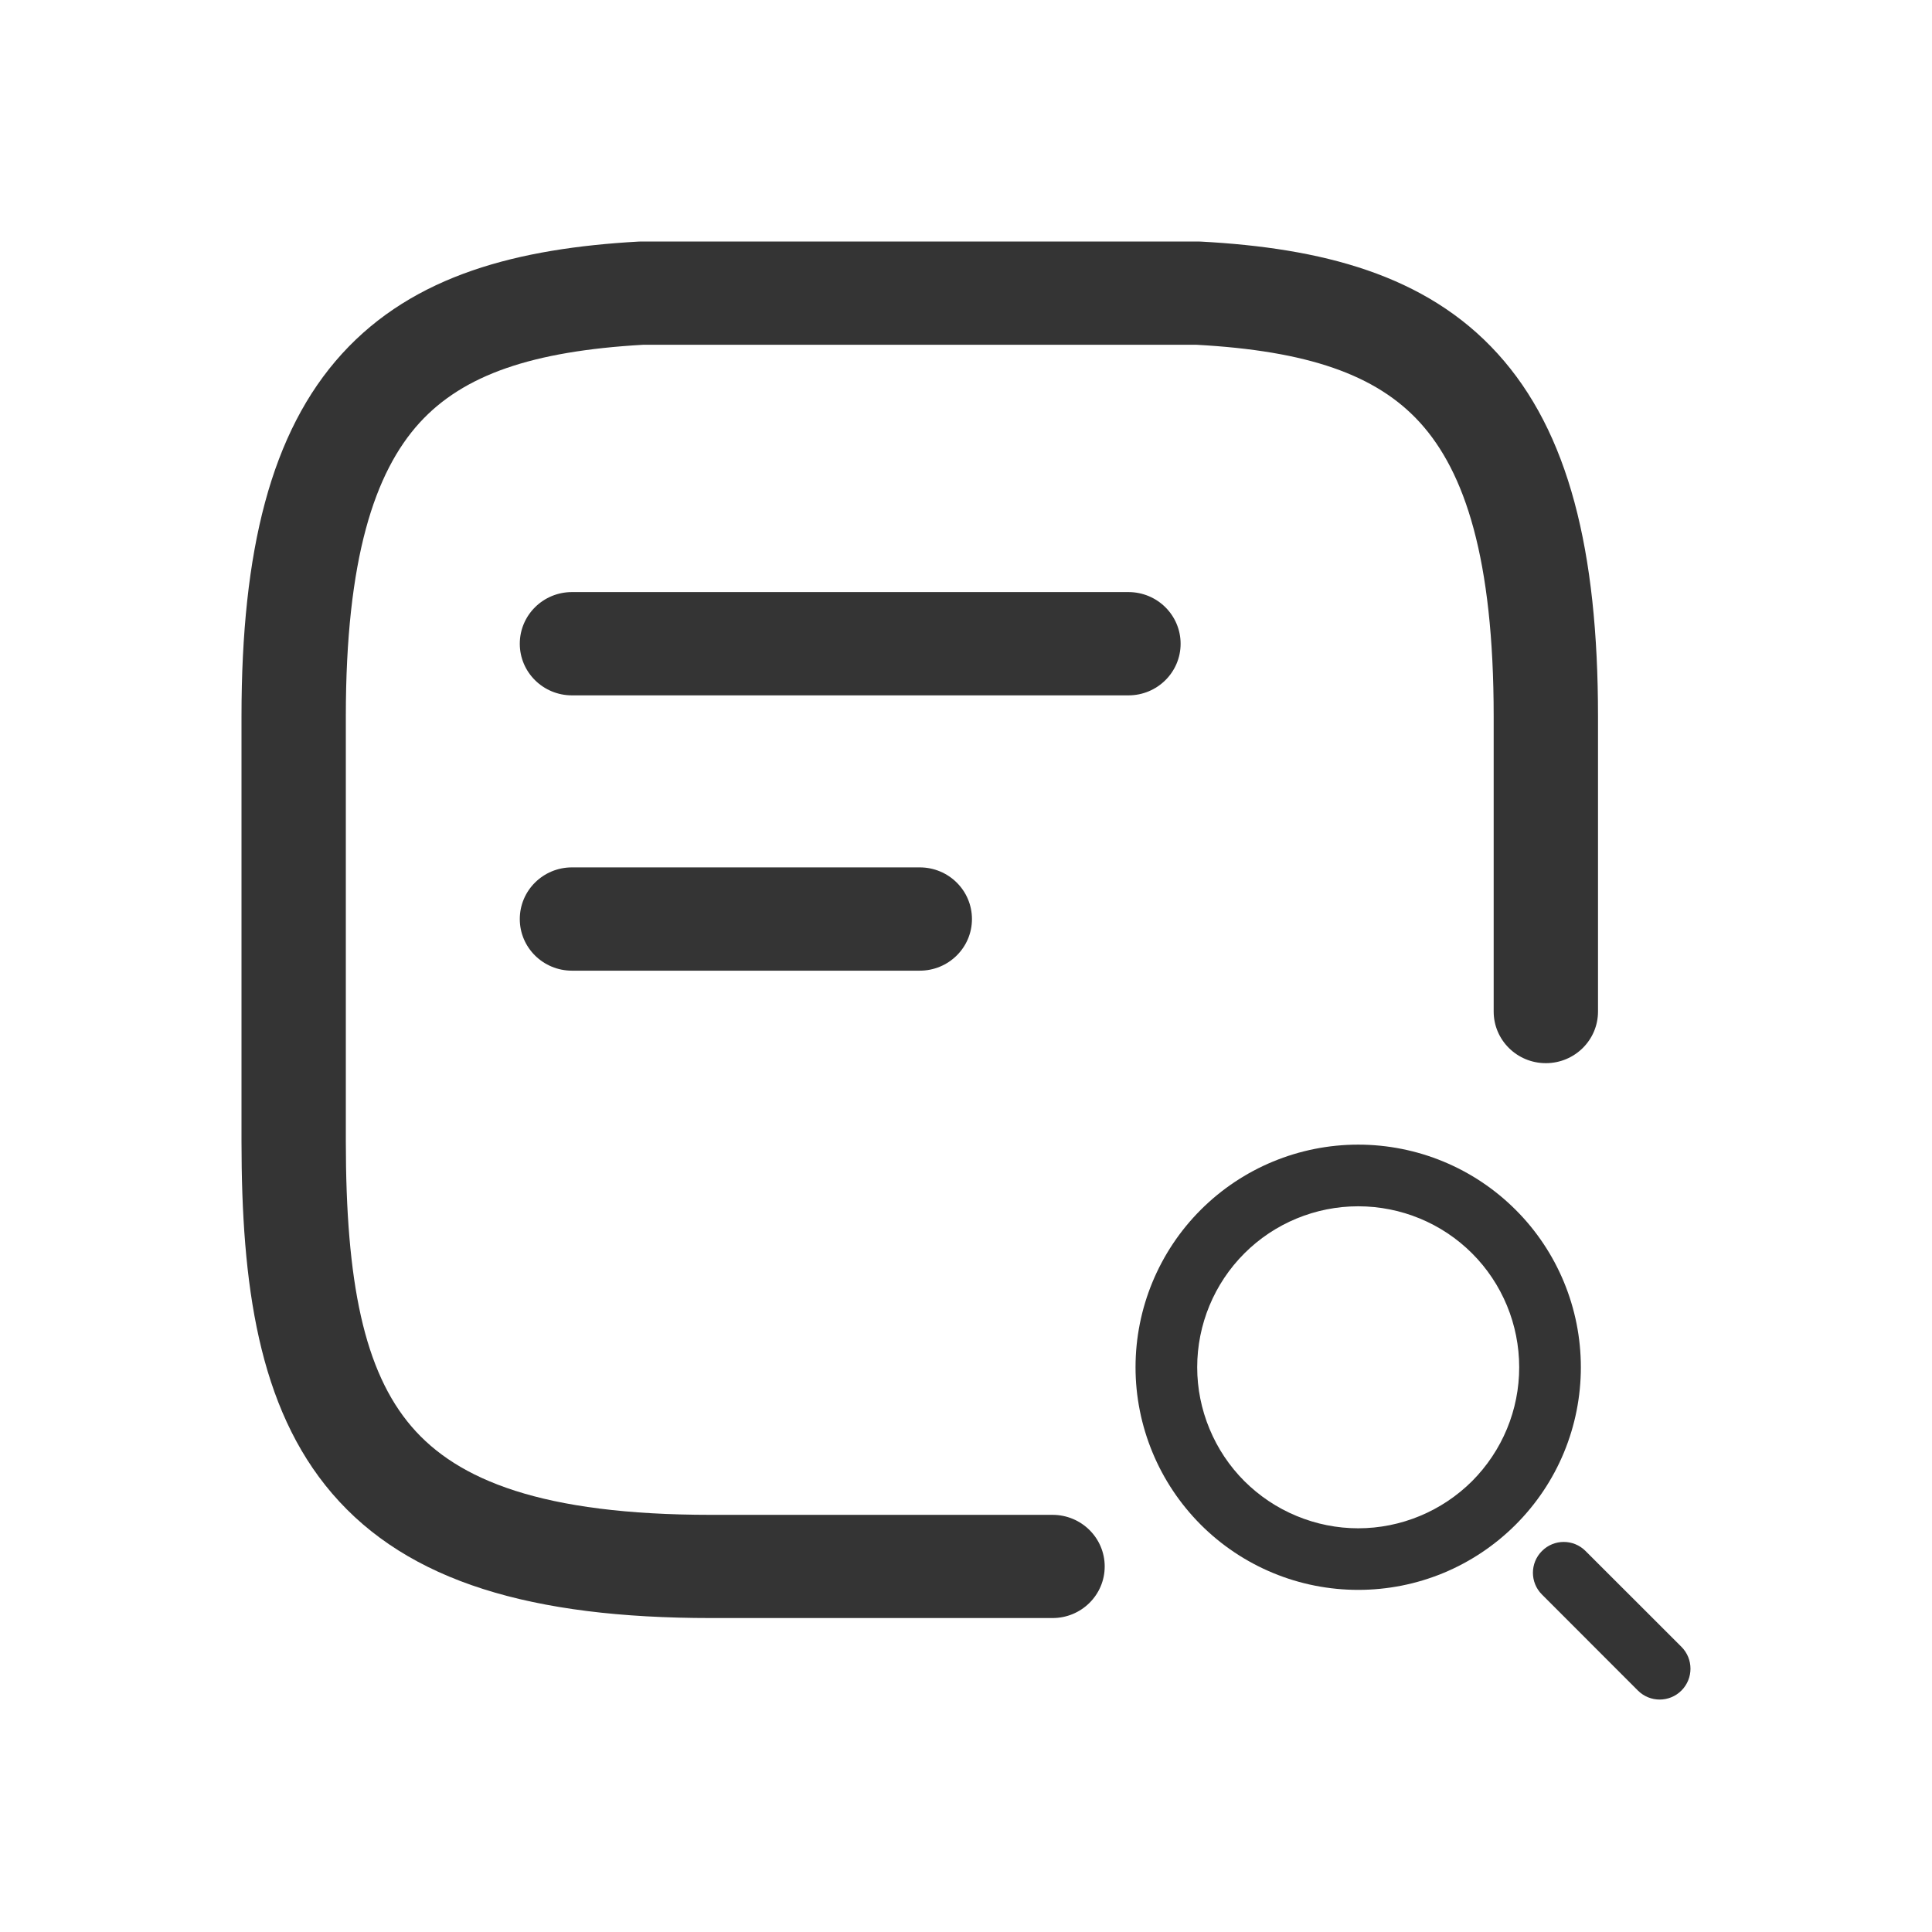 <svg width="24" height="24" viewBox="0 0 24 24" fill="none" xmlns="http://www.w3.org/2000/svg">
<path fill-rule="evenodd" clip-rule="evenodd" d="M6.457 7.997C6.457 7.642 6.747 7.355 7.105 7.355H14.018C14.376 7.355 14.666 7.642 14.666 7.997C14.666 8.351 14.376 8.638 14.018 8.638H7.105C6.747 8.638 6.457 8.351 6.457 7.997Z" fill="#343434"/>
<path fill-rule="evenodd" clip-rule="evenodd" d="M6.457 11.417C6.457 11.062 6.747 10.775 7.105 10.775H11.425C11.784 10.775 12.074 11.062 12.074 11.417C12.074 11.771 11.784 12.058 11.425 12.058H7.105C6.747 12.058 6.457 11.771 6.457 11.417Z" fill="#343434"/>
<path fill-rule="evenodd" clip-rule="evenodd" d="M7.932 3.001C7.944 3 7.957 3 7.969 3H14.882C14.894 3 14.905 3 14.917 3.001C16.41 3.081 17.709 3.407 18.604 4.393C19.487 5.365 19.851 6.842 19.851 8.9V12.566C19.851 12.92 19.561 13.207 19.203 13.207C18.845 13.207 18.555 12.92 18.555 12.566V8.9C18.555 6.939 18.197 5.863 17.64 5.25C17.096 4.652 16.239 4.358 14.864 4.283H7.988C6.612 4.362 5.755 4.656 5.211 5.253C4.654 5.866 4.296 6.939 4.296 8.9V14.175C4.296 15.927 4.522 17.034 5.114 17.723C5.683 18.385 6.733 18.818 8.833 18.818H13.075C13.433 18.818 13.723 19.105 13.723 19.459C13.723 19.813 13.433 20.1 13.075 20.1H8.833C6.612 20.1 5.07 19.653 4.126 18.553C3.206 17.481 3 15.946 3 14.175V8.9C3 6.842 3.364 5.367 4.248 4.395C5.143 3.412 6.44 3.085 7.932 3.001Z" fill="#343434"/>
<path fill-rule="evenodd" clip-rule="evenodd" d="M16.872 14.985C16.342 14.985 15.833 15.195 15.458 15.57C15.083 15.945 14.872 16.454 14.872 16.985C14.872 17.247 14.924 17.507 15.025 17.75C15.125 17.992 15.272 18.213 15.458 18.399C15.644 18.584 15.864 18.732 16.107 18.832C16.35 18.933 16.61 18.985 16.872 18.985C17.135 18.985 17.395 18.933 17.638 18.832C17.88 18.732 18.101 18.584 18.287 18.399C18.472 18.213 18.62 17.992 18.72 17.75C18.821 17.507 18.872 17.247 18.872 16.985C18.872 16.454 18.662 15.945 18.287 15.57C17.912 15.195 17.403 14.985 16.872 14.985ZM14.916 15.029C15.435 14.51 16.139 14.219 16.872 14.219C17.606 14.219 18.309 14.51 18.828 15.029C19.347 15.547 19.638 16.251 19.638 16.985C19.638 17.348 19.567 17.707 19.428 18.043C19.289 18.379 19.085 18.683 18.828 18.94C18.571 19.197 18.266 19.401 17.931 19.54C17.595 19.679 17.236 19.75 16.872 19.75C16.509 19.75 16.149 19.679 15.814 19.54C15.478 19.401 15.173 19.197 14.916 18.94C14.66 18.683 14.456 18.379 14.317 18.043C14.178 17.707 14.106 17.348 14.106 16.985C14.106 16.251 14.398 15.547 14.916 15.029ZM19.155 19.267C19.304 19.117 19.547 19.117 19.696 19.267L20.888 20.458C21.037 20.608 21.037 20.85 20.888 21C20.738 21.15 20.496 21.15 20.346 21L19.155 19.808C19.005 19.659 19.005 19.416 19.155 19.267Z" fill="#343434"/>
</svg>
